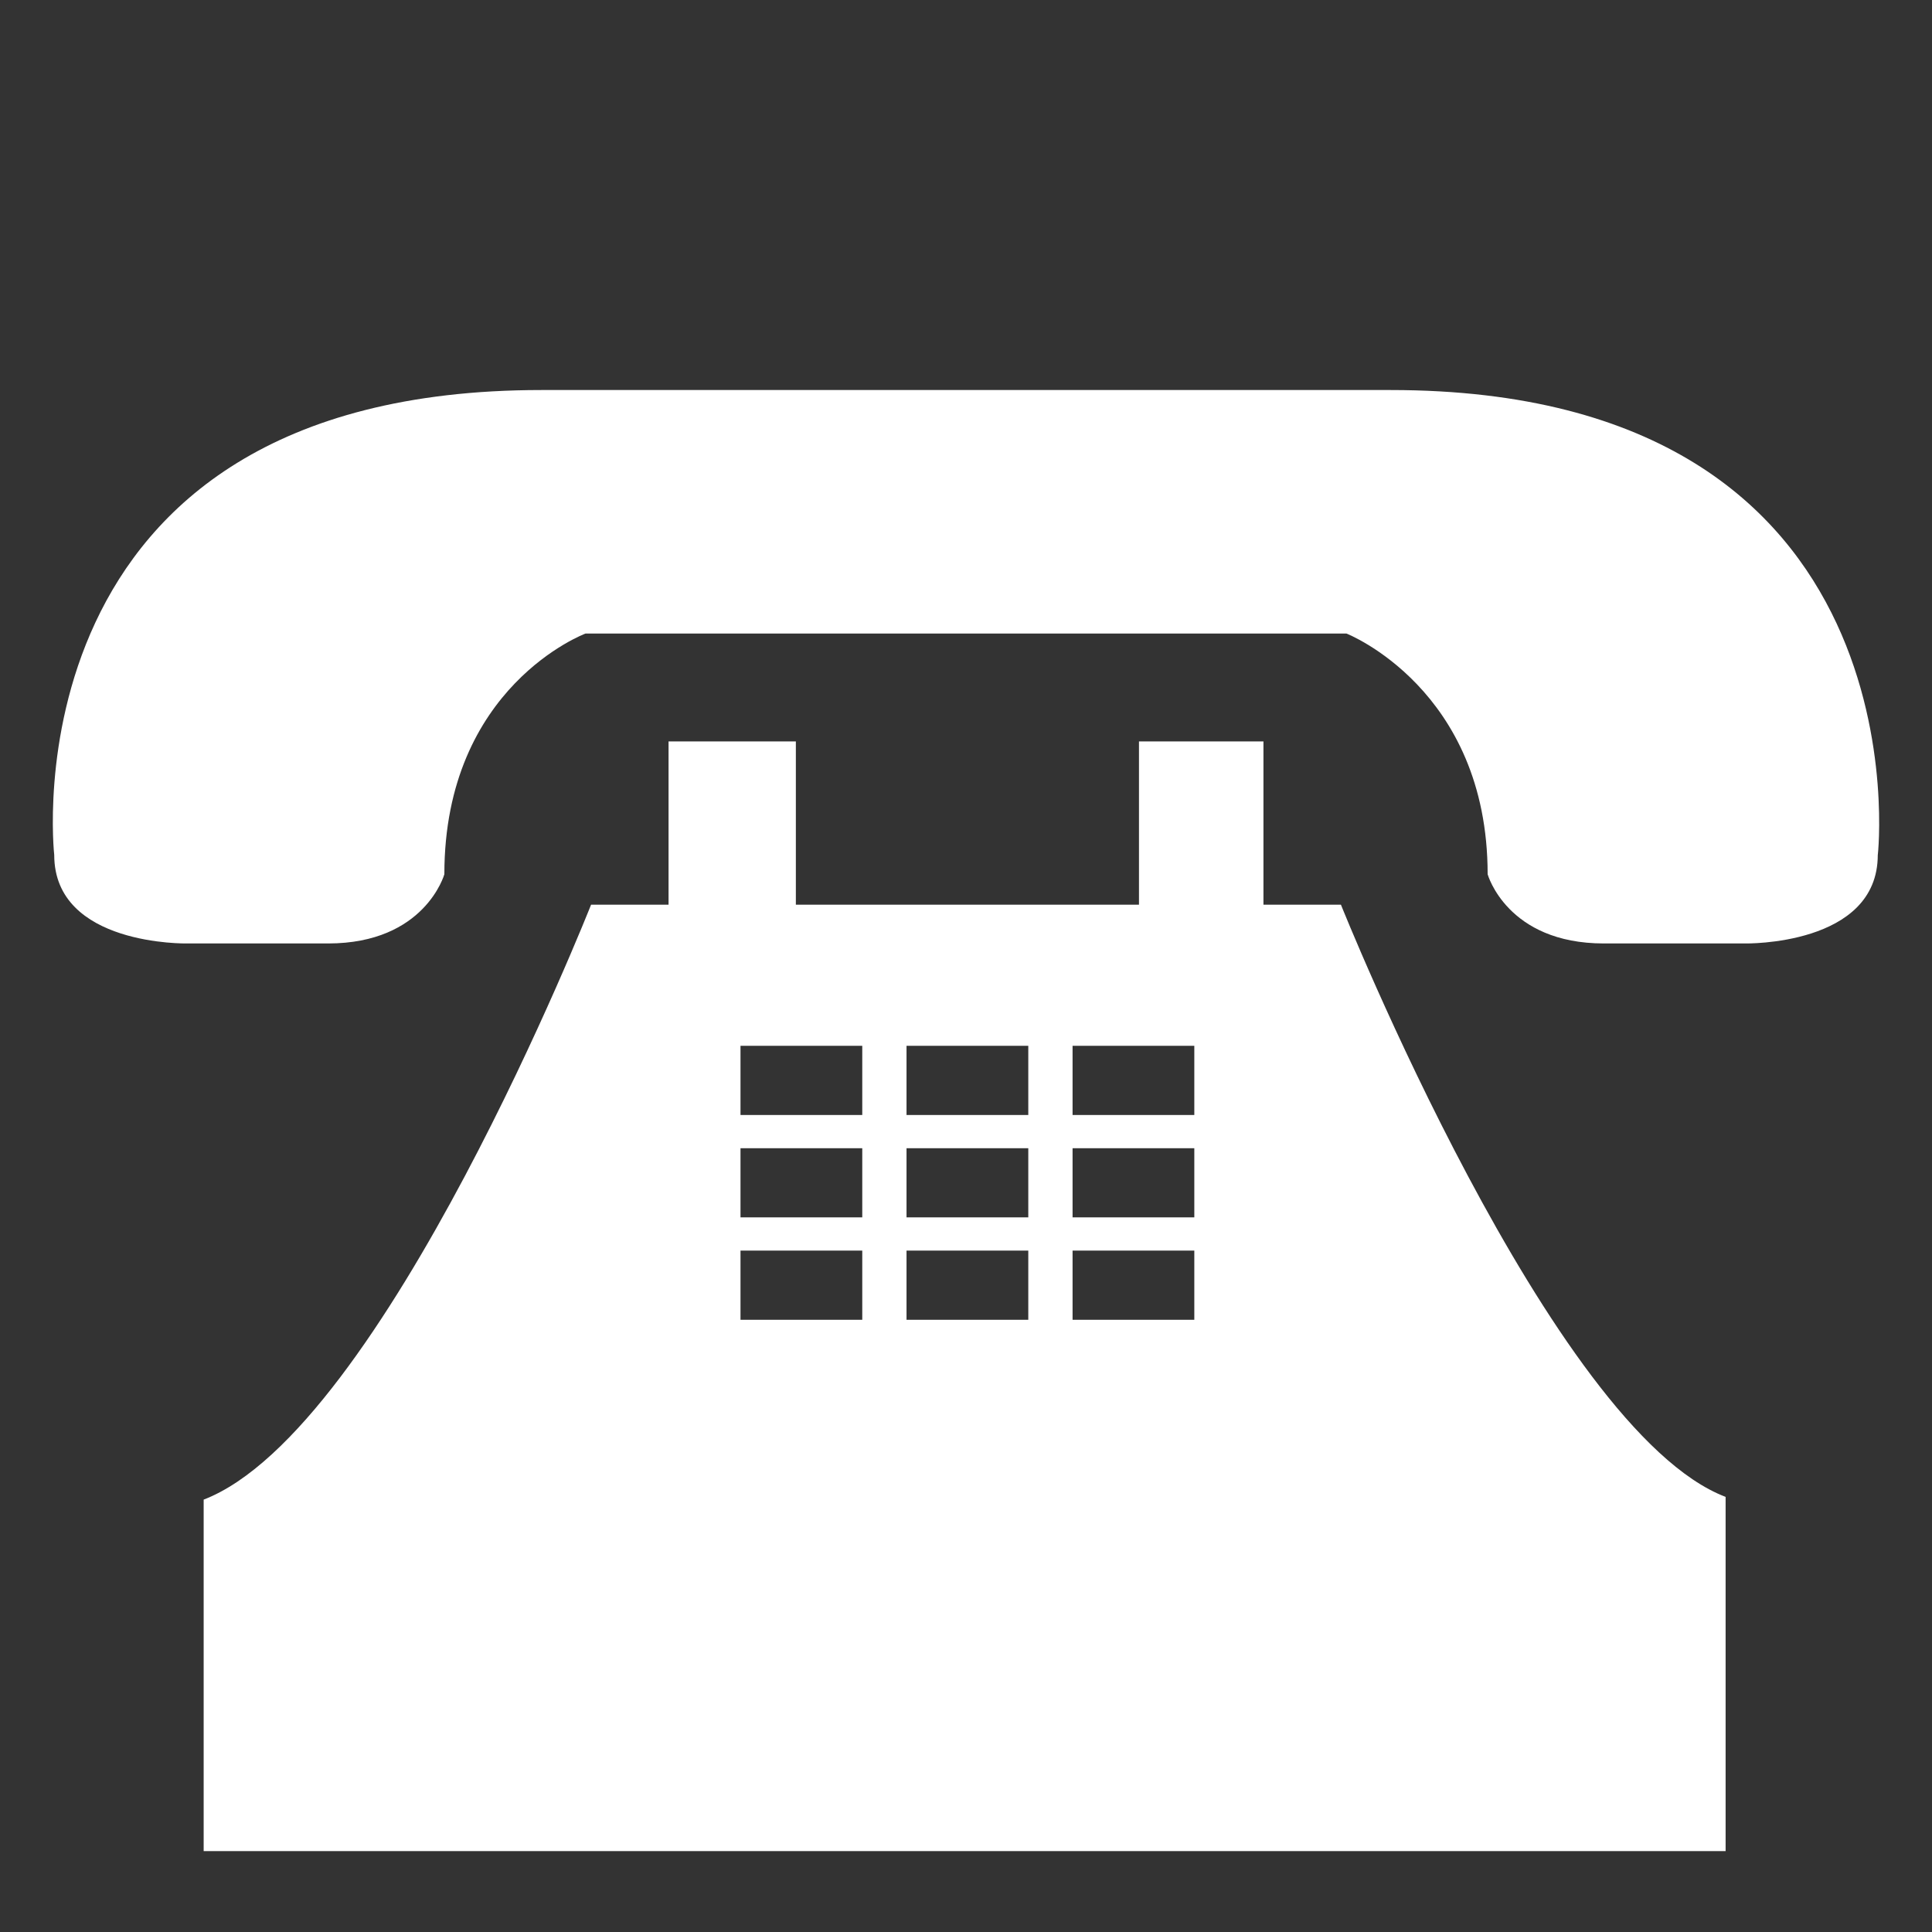 <svg xmlns="http://www.w3.org/2000/svg" xmlns:xlink="http://www.w3.org/1999/xlink" width="100" zoomAndPan="magnify" viewBox="0 0 75 75" height="100" preserveAspectRatio="xMidYMid meet" version="1.0"><rect x="0" y="0" width="75" height="75" fill="#333333" stroke="none"/><defs><clipPath id="3f0bf9b232"><path d="M 2 15.141 L 73 15.141 L 73 37 L 2 37 Z M 2 15.141 " clip-rule="nonzero"/></clipPath></defs><path fill="#ffffff" d="M 52.055 35.121 L 49.047 35.121 L 49.047 28.781 L 44.215 28.781 L 44.215 35.121 L 30.895 35.121 L 30.895 28.781 L 25.953 28.781 L 25.953 35.121 L 22.945 35.121 C 22.945 35.121 14.887 55.531 7.906 58.215 L 7.906 71.859 L 66.988 71.859 L 66.988 58.109 C 60.219 55.531 52.055 35.121 52.055 35.121 Z M 33.473 51.234 L 28.746 51.234 L 28.746 48.547 L 33.473 48.547 Z M 33.473 47.258 L 28.746 47.258 L 28.746 44.574 L 33.473 44.574 Z M 33.473 43.285 L 28.746 43.285 L 28.746 40.598 L 33.473 40.598 Z M 39.918 51.234 L 35.191 51.234 L 35.191 48.547 L 39.918 48.547 Z M 39.918 47.258 L 35.191 47.258 L 35.191 44.574 L 39.918 44.574 Z M 39.918 43.285 L 35.191 43.285 L 35.191 40.598 L 39.918 40.598 Z M 46.363 51.234 L 41.637 51.234 L 41.637 48.547 L 46.363 48.547 Z M 46.363 47.258 L 41.637 47.258 L 41.637 44.574 L 46.363 44.574 Z M 46.363 43.285 L 41.637 43.285 L 41.637 40.598 L 46.363 40.598 Z M 46.363 43.285 " fill-opacity="1" fill-rule="nonzero"/><g clip-path="url(#3f0bf9b232)"><path fill="#ffffff" d="M 53.988 15.141 L 21.012 15.141 C 0.062 15.141 2.105 33.188 2.105 33.188 C 2.105 36.73 7.262 36.625 7.262 36.625 L 12.738 36.625 C 16.5 36.625 17.25 33.938 17.25 33.938 C 17.25 26.633 22.73 24.594 22.73 24.594 L 52.27 24.594 C 52.27 24.594 57.75 26.742 57.75 33.938 C 57.75 33.938 58.5 36.625 62.262 36.625 L 67.738 36.625 C 67.738 36.625 72.895 36.73 72.895 33.188 C 72.895 33.293 74.938 15.141 53.988 15.141 Z M 53.988 15.141 " fill-opacity="1" fill-rule="nonzero"/></g></svg>